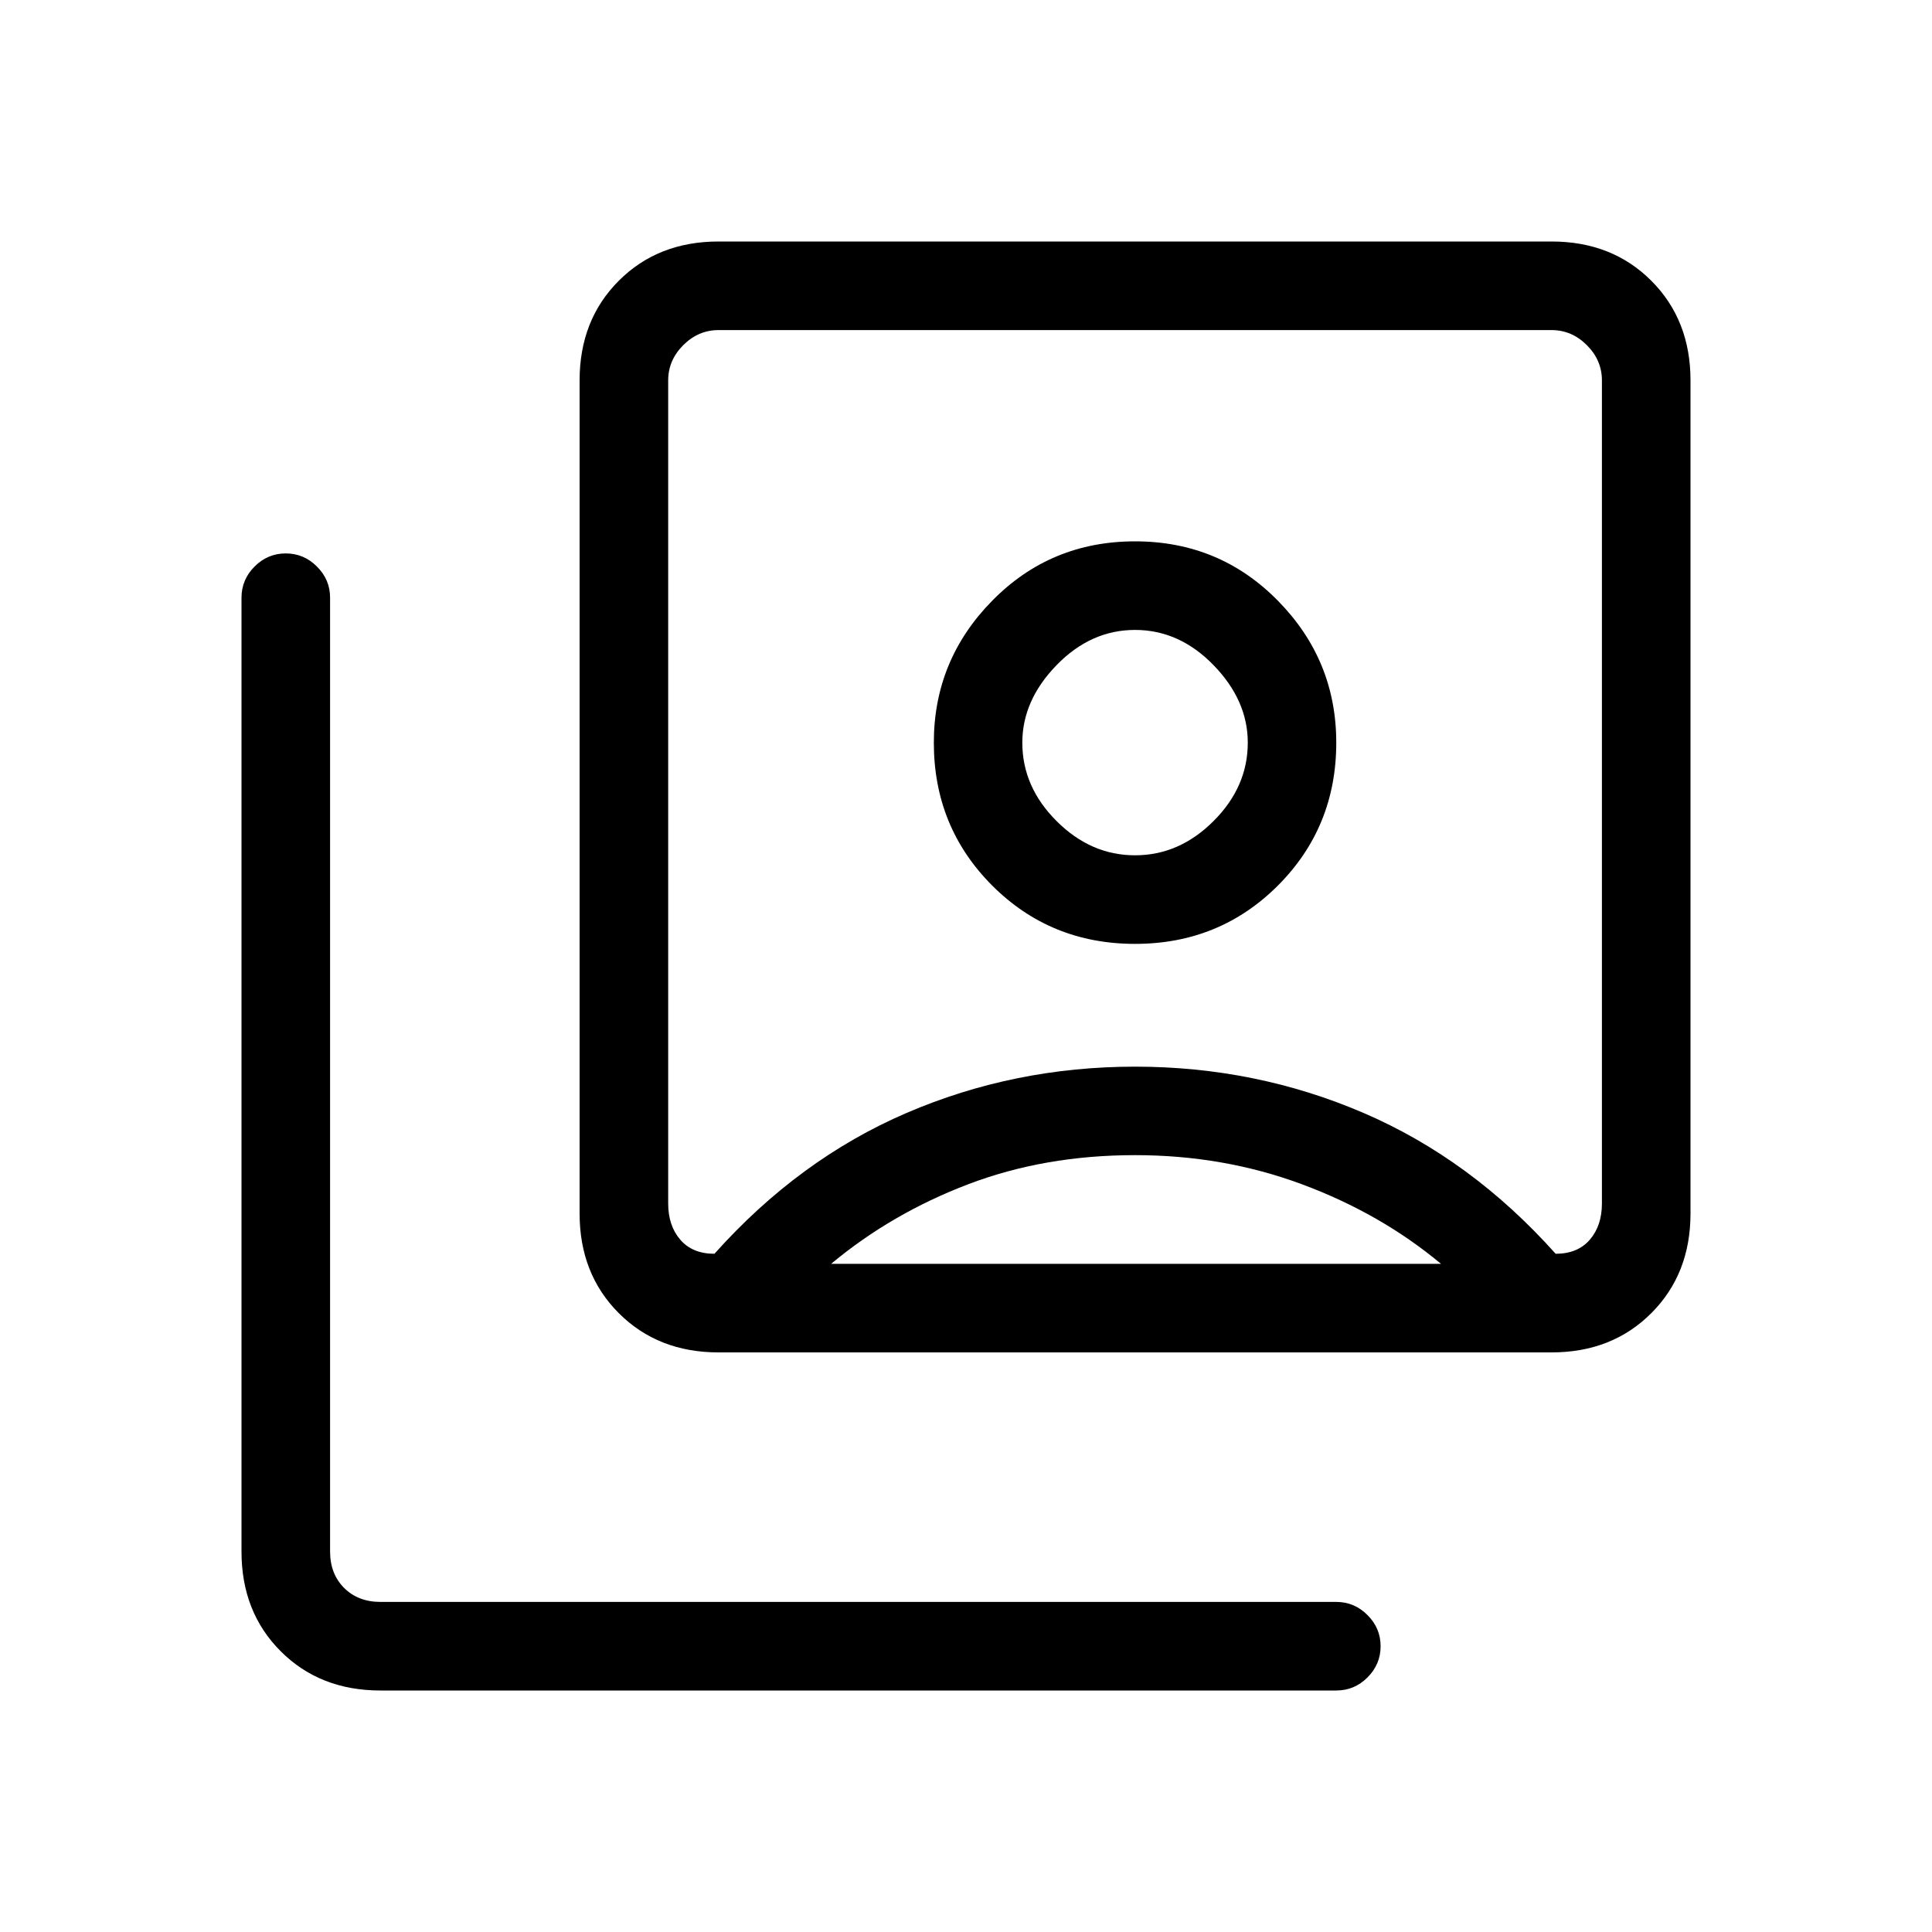 <svg xmlns="http://www.w3.org/2000/svg" height="20" width="20"><path d="M11.75 9.771q.875 0 1.479-.604.604-.605.604-1.479 0-.855-.604-1.469-.604-.615-1.479-.615-.875 0-1.479.615-.604.614-.604 1.469 0 .874.604 1.479.604.604 1.479.604Zm-4.354 3.208q.875-.979 1.989-1.458 1.115-.479 2.365-.479 1.25 0 2.365.479 1.114.479 1.989 1.458.229 0 .354-.146.125-.145.125-.375v-8.52q0-.209-.156-.365t-.365-.156H7.438q-.209 0-.365.156t-.156.365v8.52q0 .23.125.375.125.146.354.146ZM7.438 14q-.626 0-1.032-.406T6 12.562V3.938q0-.626.406-1.032T7.438 2.5h8.624q.626 0 1.032.406t.406 1.032v8.624q0 .626-.406 1.032T16.062 14Zm-3.5 3.5q-.626 0-1.032-.406T2.5 16.062V6.188q0-.188.135-.323.136-.136.323-.136.188 0 .323.136.136.135.136.323v9.874q0 .23.145.376.146.145.376.145h9.895q.188 0 .323.136.136.135.136.323 0 .187-.136.323-.135.135-.323.135Zm7.812-8.646q-.458 0-.812-.354-.355-.354-.355-.812 0-.438.355-.803.354-.364.812-.364.458 0 .812.364.355.365.355.803 0 .458-.355.812-.354.354-.812.354Zm-3.146 4.229h6.313q-.625-.521-1.438-.823-.812-.302-1.729-.302-.938 0-1.729.302-.792.302-1.417.823Zm3.146-4.895Z"/></svg>